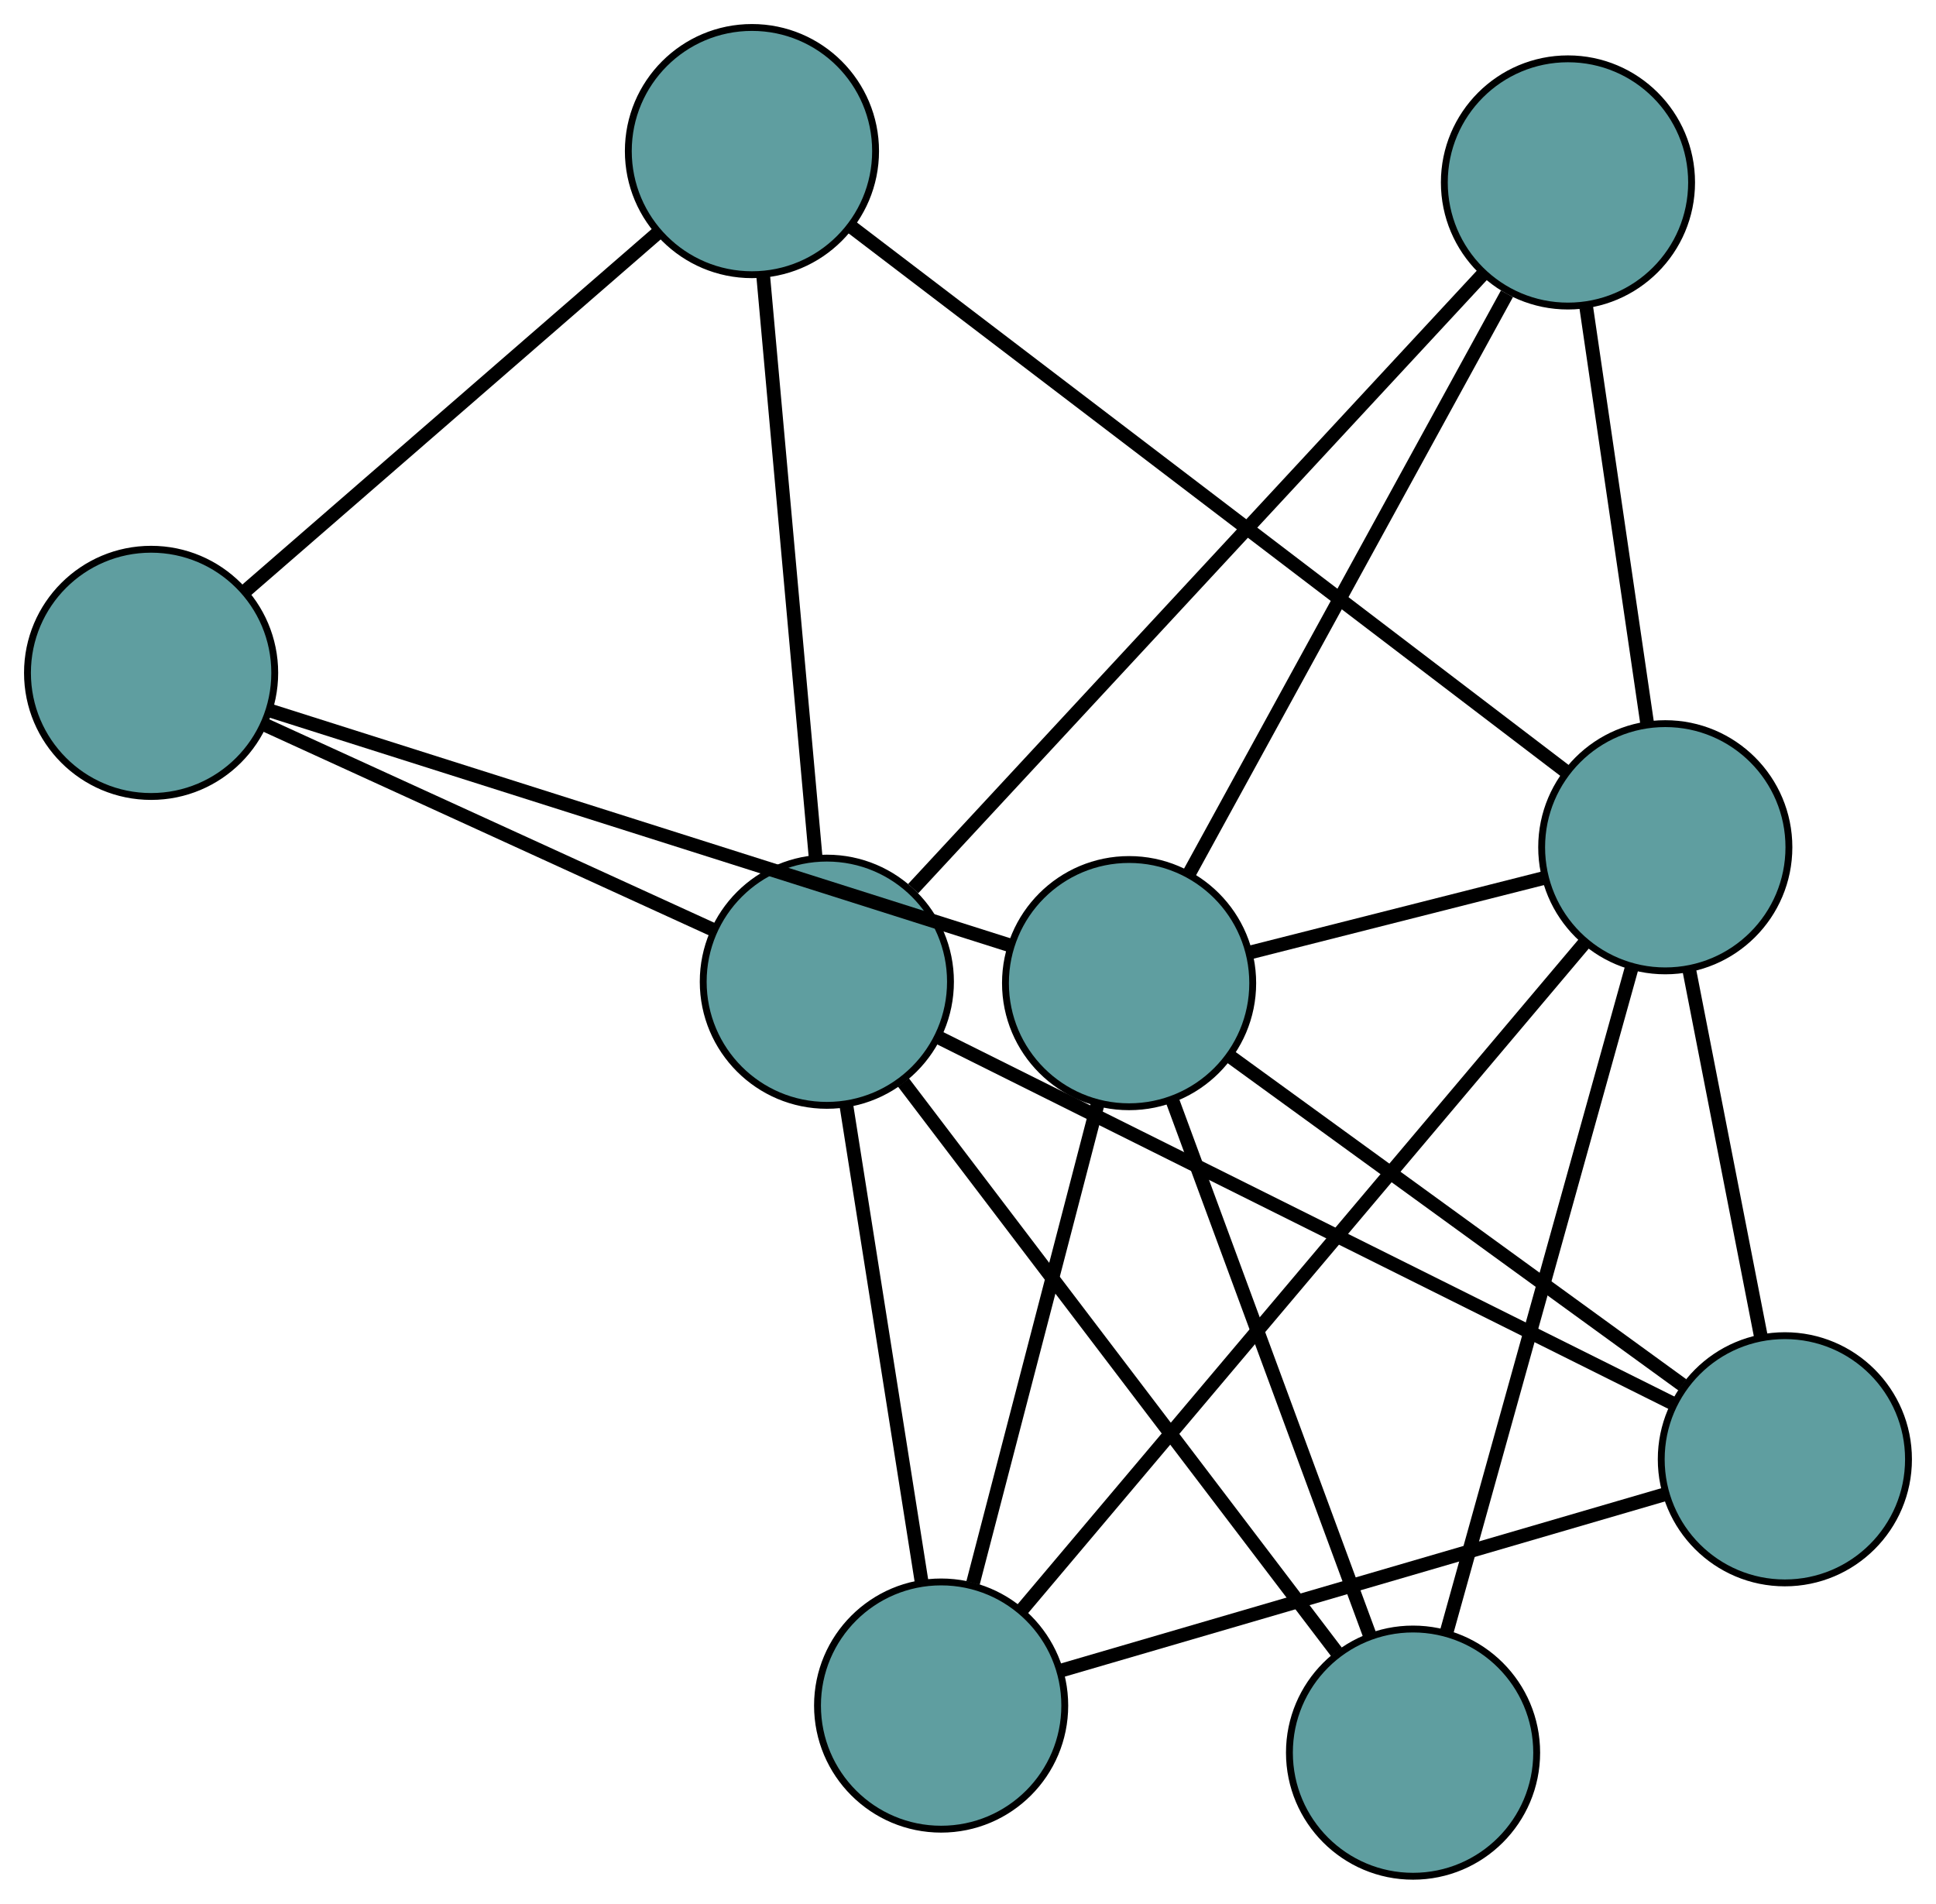 <?xml version="1.0" encoding="UTF-8" standalone="no"?>
<!DOCTYPE svg PUBLIC "-//W3C//DTD SVG 1.1//EN"
 "http://www.w3.org/Graphics/SVG/1.1/DTD/svg11.dtd">
<!-- Generated by graphviz version 2.36.0 (20140111.2315)
 -->
<!-- Title: G Pages: 1 -->
<svg width="100%" height="100%"
 viewBox="0.00 0.00 281.87 277.21" xmlns="http://www.w3.org/2000/svg" xmlns:xlink="http://www.w3.org/1999/xlink">
<g id="graph0" class="graph" transform="scale(1 1) rotate(0) translate(4 273.207)">
<title>G</title>
<!-- 0 -->
<g id="node1" class="node"><title>0</title>
<ellipse fill="cadetblue" stroke="black" cx="133.023" cy="-24.855" rx="18" ry="18"/>
</g>
<!-- 4 -->
<g id="node5" class="node"><title>4</title>
<ellipse fill="cadetblue" stroke="black" cx="255.866" cy="-60.716" rx="18" ry="18"/>
</g>
<!-- 0&#45;&#45;4 -->
<g id="edge1" class="edge"><title>0&#45;&#45;4</title>
<path fill="none" stroke="black" stroke-width="2" d="M150.363,-29.917C173.643,-36.713 214.78,-48.722 238.217,-55.564"/>
</g>
<!-- 6 -->
<g id="node7" class="node"><title>6</title>
<ellipse fill="cadetblue" stroke="black" cx="238.455" cy="-149.836" rx="18" ry="18"/>
</g>
<!-- 0&#45;&#45;6 -->
<g id="edge2" class="edge"><title>0&#45;&#45;6</title>
<path fill="none" stroke="black" stroke-width="2" d="M144.709,-38.708C164.975,-62.732 206.414,-111.854 226.717,-135.921"/>
</g>
<!-- 7 -->
<g id="node8" class="node"><title>7</title>
<ellipse fill="cadetblue" stroke="black" cx="116.384" cy="-130.254" rx="18" ry="18"/>
</g>
<!-- 0&#45;&#45;7 -->
<g id="edge3" class="edge"><title>0&#45;&#45;7</title>
<path fill="none" stroke="black" stroke-width="2" d="M130.201,-42.735C127.141,-62.116 122.286,-92.871 119.221,-112.287"/>
</g>
<!-- 8 -->
<g id="node9" class="node"><title>8</title>
<ellipse fill="cadetblue" stroke="black" cx="160.389" cy="-130.05" rx="18" ry="18"/>
</g>
<!-- 0&#45;&#45;8 -->
<g id="edge4" class="edge"><title>0&#45;&#45;8</title>
<path fill="none" stroke="black" stroke-width="2" d="M137.665,-42.7C142.728,-62.162 150.78,-93.112 155.815,-112.469"/>
</g>
<!-- 1 -->
<g id="node2" class="node"><title>1</title>
<ellipse fill="cadetblue" stroke="black" cx="105.479" cy="-251.207" rx="18" ry="18"/>
</g>
<!-- 5 -->
<g id="node6" class="node"><title>5</title>
<ellipse fill="cadetblue" stroke="black" cx="18" cy="-175.229" rx="18" ry="18"/>
</g>
<!-- 1&#45;&#45;5 -->
<g id="edge5" class="edge"><title>1&#45;&#45;5</title>
<path fill="none" stroke="black" stroke-width="2" d="M91.81,-239.335C75.472,-225.145 48.284,-201.532 31.861,-187.268"/>
</g>
<!-- 1&#45;&#45;6 -->
<g id="edge6" class="edge"><title>1&#45;&#45;6</title>
<path fill="none" stroke="black" stroke-width="2" d="M119.962,-240.165C145.542,-220.666 198.423,-180.353 223.989,-160.863"/>
</g>
<!-- 1&#45;&#45;7 -->
<g id="edge7" class="edge"><title>1&#45;&#45;7</title>
<path fill="none" stroke="black" stroke-width="2" d="M107.111,-233.099C109.167,-210.297 112.679,-171.346 114.74,-148.485"/>
</g>
<!-- 2 -->
<g id="node3" class="node"><title>2</title>
<ellipse fill="cadetblue" stroke="black" cx="201.732" cy="-18" rx="18" ry="18"/>
</g>
<!-- 2&#45;&#45;6 -->
<g id="edge8" class="edge"><title>2&#45;&#45;6</title>
<path fill="none" stroke="black" stroke-width="2" d="M206.609,-35.507C213.633,-60.722 226.524,-107.001 233.559,-132.256"/>
</g>
<!-- 2&#45;&#45;7 -->
<g id="edge9" class="edge"><title>2&#45;&#45;7</title>
<path fill="none" stroke="black" stroke-width="2" d="M190.575,-32.675C174.218,-54.188 143.903,-94.059 127.545,-115.575"/>
</g>
<!-- 2&#45;&#45;8 -->
<g id="edge10" class="edge"><title>2&#45;&#45;8</title>
<path fill="none" stroke="black" stroke-width="2" d="M195.453,-35.018C187.682,-56.078 174.525,-91.738 166.727,-112.872"/>
</g>
<!-- 3 -->
<g id="node4" class="node"><title>3</title>
<ellipse fill="cadetblue" stroke="black" cx="224.286" cy="-246.641" rx="18" ry="18"/>
</g>
<!-- 3&#45;&#45;6 -->
<g id="edge11" class="edge"><title>3&#45;&#45;6</title>
<path fill="none" stroke="black" stroke-width="2" d="M226.951,-228.432C229.484,-211.125 233.273,-185.242 235.802,-167.962"/>
</g>
<!-- 3&#45;&#45;7 -->
<g id="edge12" class="edge"><title>3&#45;&#45;7</title>
<path fill="none" stroke="black" stroke-width="2" d="M211.908,-233.289C191.205,-210.958 149.778,-166.273 128.95,-143.807"/>
</g>
<!-- 3&#45;&#45;8 -->
<g id="edge13" class="edge"><title>3&#45;&#45;8</title>
<path fill="none" stroke="black" stroke-width="2" d="M215.401,-230.429C203.194,-208.154 181.366,-168.326 169.198,-146.124"/>
</g>
<!-- 4&#45;&#45;6 -->
<g id="edge14" class="edge"><title>4&#45;&#45;6</title>
<path fill="none" stroke="black" stroke-width="2" d="M252.343,-78.751C249.302,-94.314 244.936,-116.666 241.914,-132.132"/>
</g>
<!-- 4&#45;&#45;7 -->
<g id="edge15" class="edge"><title>4&#45;&#45;7</title>
<path fill="none" stroke="black" stroke-width="2" d="M239.593,-68.829C212.716,-82.228 159.362,-108.827 132.554,-122.192"/>
</g>
<!-- 4&#45;&#45;8 -->
<g id="edge16" class="edge"><title>4&#45;&#45;8</title>
<path fill="none" stroke="black" stroke-width="2" d="M240.948,-71.549C223.011,-84.575 193.093,-106.301 175.202,-119.293"/>
</g>
<!-- 5&#45;&#45;7 -->
<g id="edge17" class="edge"><title>5&#45;&#45;7</title>
<path fill="none" stroke="black" stroke-width="2" d="M34.69,-167.6C52.891,-159.279 81.838,-146.046 99.941,-137.77"/>
</g>
<!-- 5&#45;&#45;8 -->
<g id="edge18" class="edge"><title>5&#45;&#45;8</title>
<path fill="none" stroke="black" stroke-width="2" d="M35.175,-169.779C62.543,-161.096 115.746,-144.215 143.152,-135.519"/>
</g>
<!-- 6&#45;&#45;8 -->
<g id="edge19" class="edge"><title>6&#45;&#45;8</title>
<path fill="none" stroke="black" stroke-width="2" d="M220.741,-145.346C207.965,-142.108 190.793,-137.756 178.033,-134.522"/>
</g>
</g>
</svg>

